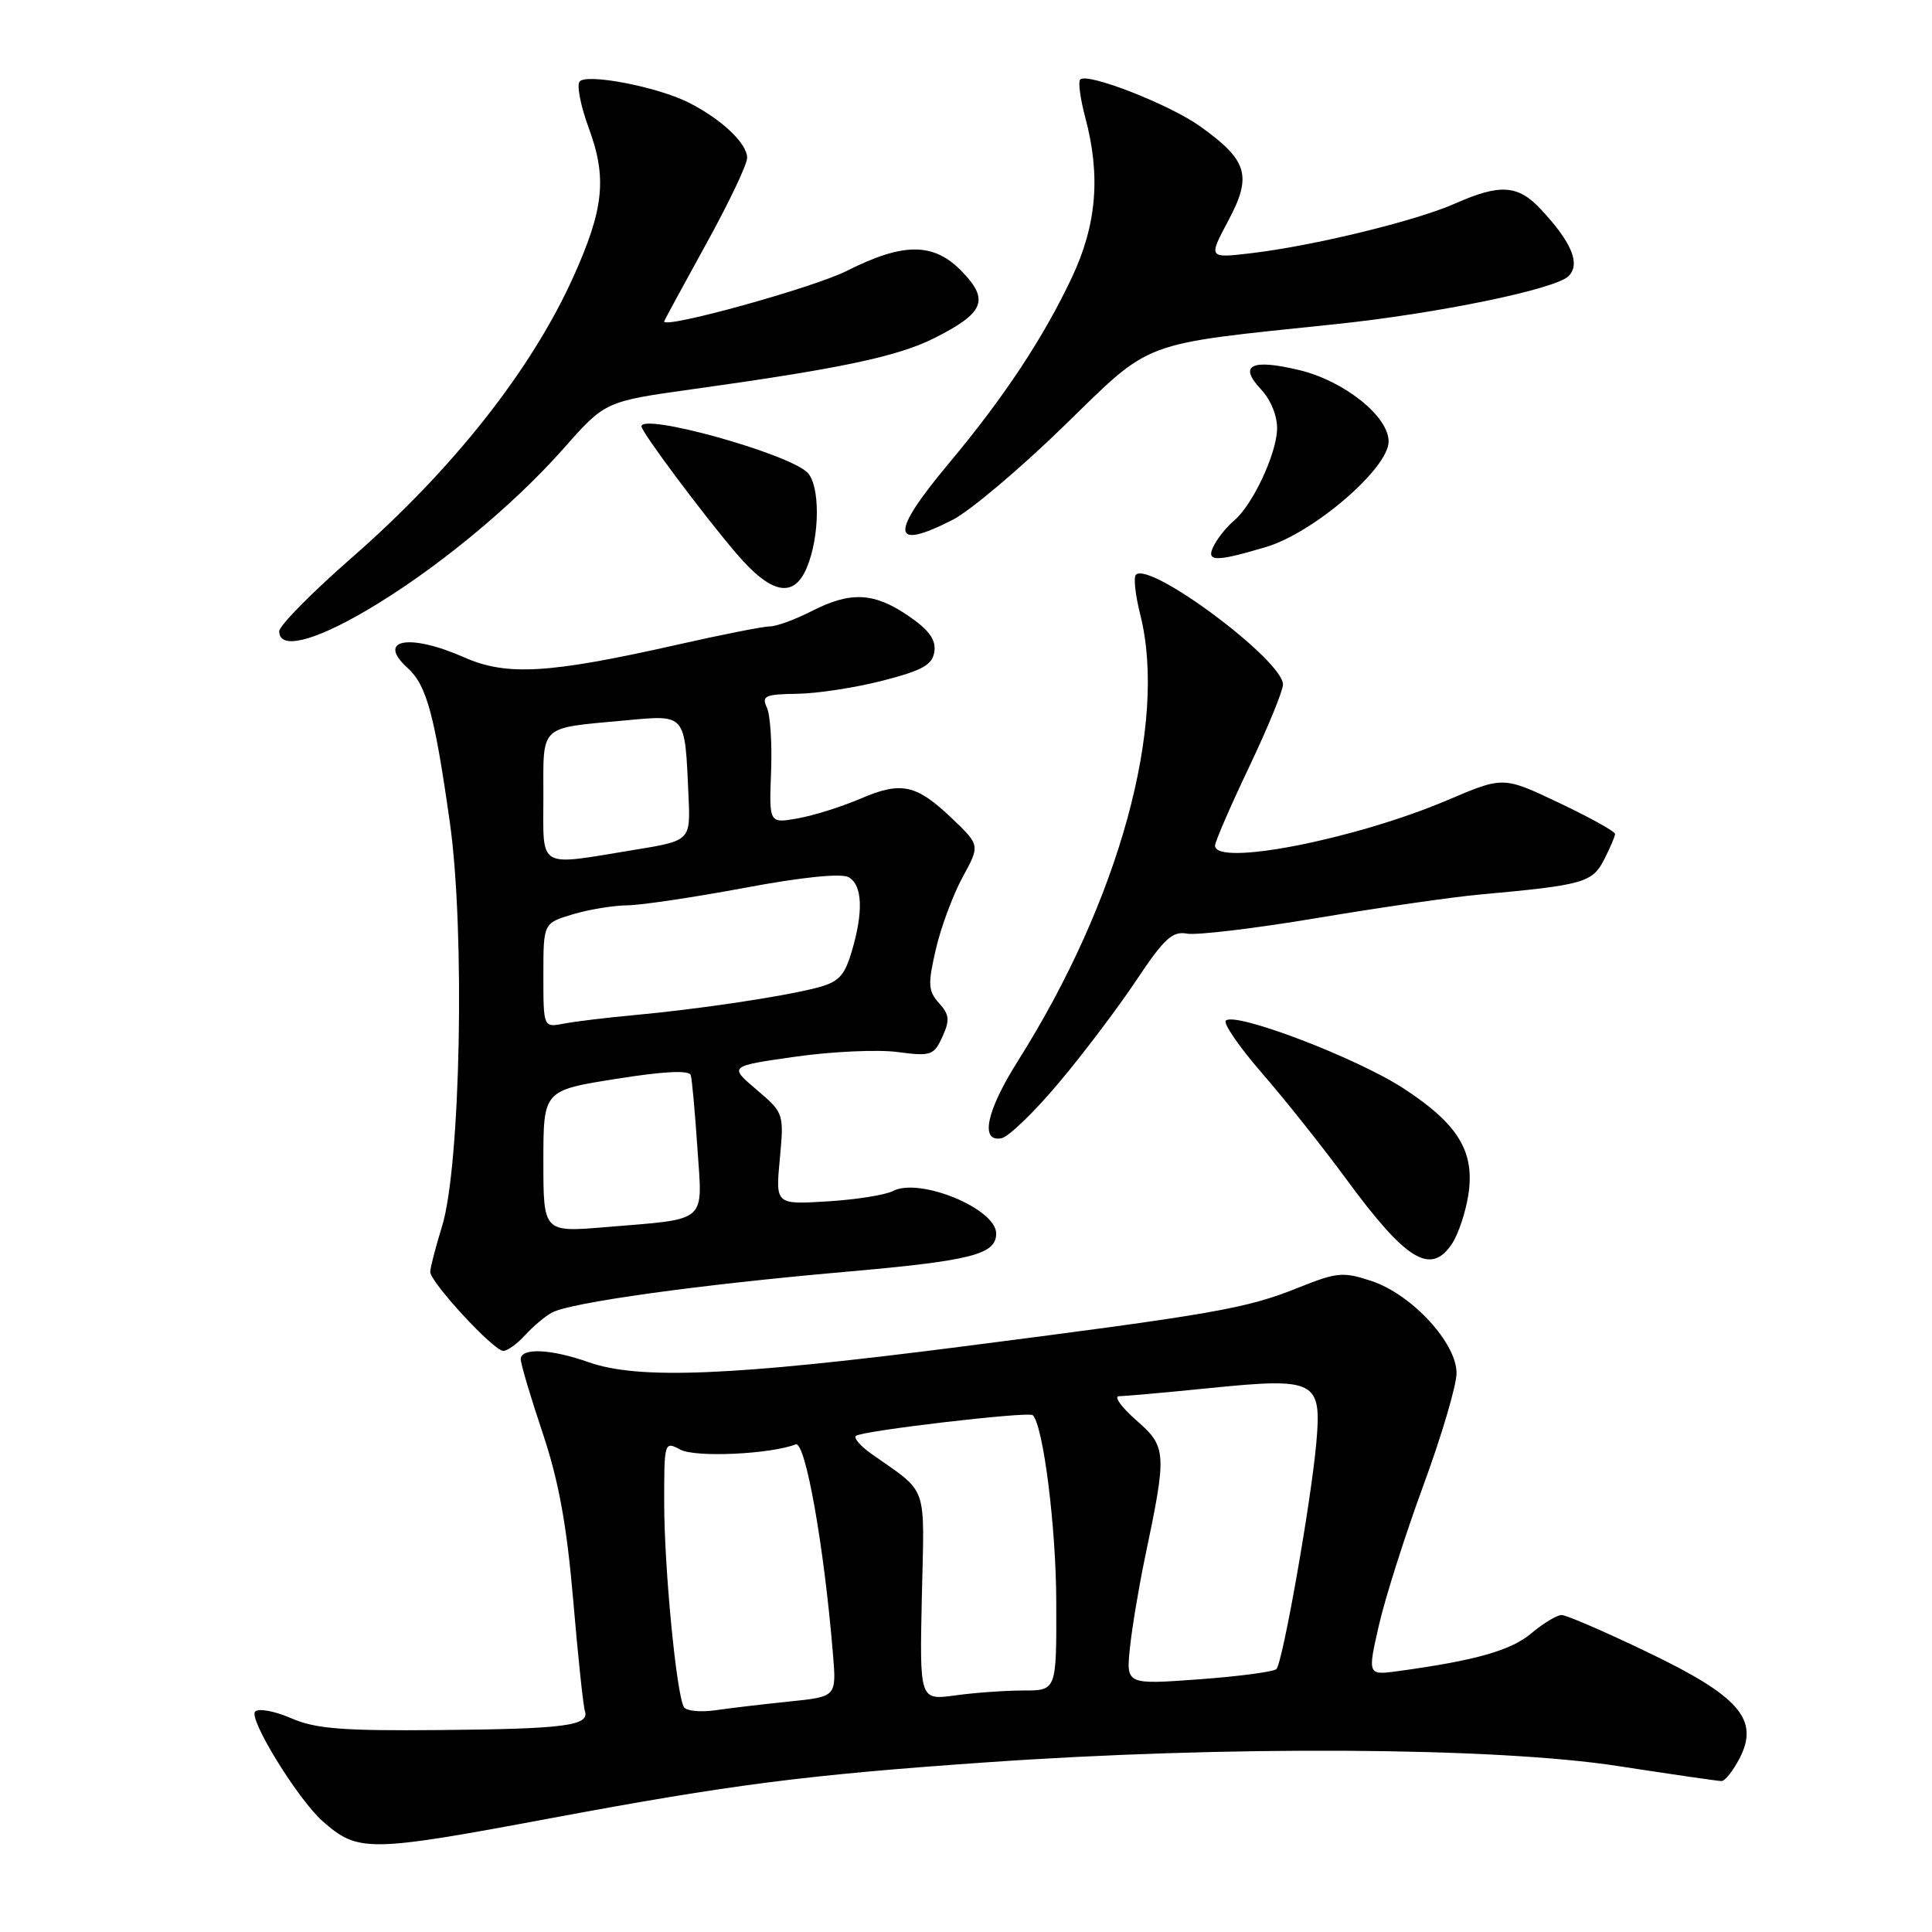 <?xml version="1.0" encoding="UTF-8" standalone="no"?>
<!DOCTYPE svg PUBLIC "-//W3C//DTD SVG 1.1//EN" "http://www.w3.org/Graphics/SVG/1.1/DTD/svg11.dtd" >
<svg xmlns="http://www.w3.org/2000/svg" xmlns:xlink="http://www.w3.org/1999/xlink" version="1.1" viewBox="0 0 256 256">
 <g >
 <path fill="currentColor"
d=" M 73.00 240.92 C 96.86 236.47 106.69 235.20 130.41 233.54 C 162.37 231.29 198.09 231.49 214.39 234.01 C 221.48 235.10 227.65 236.00 228.11 236.00 C 228.57 236.00 229.65 234.64 230.51 232.97 C 233.16 227.85 230.47 224.75 218.28 218.91 C 212.66 216.21 207.55 214.00 206.92 214.00 C 206.30 214.00 204.49 215.09 202.90 216.43 C 200.22 218.69 195.55 220.02 185.35 221.42 C 181.20 221.99 181.20 221.99 182.71 215.37 C 183.54 211.72 186.20 203.37 188.61 196.81 C 191.03 190.24 193.00 183.55 193.00 181.94 C 193.00 177.94 187.08 171.53 181.76 169.75 C 177.98 168.49 177.17 168.57 172.07 170.61 C 165.11 173.41 161.02 174.12 127.04 178.48 C 97.05 182.32 84.62 182.84 78.00 180.50 C 72.99 178.73 69.00 178.56 69.00 180.10 C 69.00 180.71 70.30 185.10 71.90 189.86 C 74.03 196.22 75.10 202.09 75.95 212.01 C 76.58 219.43 77.28 226.04 77.50 226.70 C 78.15 228.66 74.95 229.09 58.32 229.24 C 45.33 229.36 41.80 229.08 38.57 227.67 C 36.41 226.73 34.27 226.33 33.81 226.79 C 32.88 227.72 39.47 238.42 42.74 241.31 C 47.44 245.46 48.79 245.45 73.00 240.92 Z  M 69.58 176.91 C 70.63 175.76 72.23 174.41 73.14 173.92 C 75.65 172.58 92.51 170.24 111.95 168.53 C 128.71 167.06 132.00 166.23 132.00 163.45 C 132.00 160.15 121.83 155.97 118.31 157.82 C 117.31 158.34 113.41 158.96 109.63 159.19 C 102.76 159.61 102.76 159.61 103.33 153.56 C 103.89 147.55 103.87 147.47 100.24 144.38 C 96.58 141.27 96.58 141.27 105.38 140.02 C 110.22 139.33 116.32 139.05 118.93 139.40 C 123.35 139.98 123.75 139.85 124.87 137.38 C 125.88 135.18 125.80 134.44 124.43 132.92 C 122.98 131.32 122.93 130.43 124.00 125.80 C 124.67 122.88 126.27 118.59 127.54 116.25 C 129.86 112.00 129.86 112.00 126.18 108.48 C 121.41 103.92 119.43 103.49 113.99 105.84 C 111.52 106.90 107.79 108.07 105.70 108.44 C 101.91 109.11 101.91 109.11 102.17 102.30 C 102.32 98.56 102.07 94.71 101.61 93.75 C 100.89 92.21 101.38 91.99 105.64 91.93 C 108.31 91.89 113.42 91.11 117.00 90.18 C 122.27 88.82 123.56 88.09 123.81 86.33 C 124.03 84.75 123.08 83.45 120.33 81.58 C 115.77 78.48 112.71 78.34 107.50 81.00 C 105.34 82.10 102.88 83.00 102.02 83.00 C 101.16 83.00 95.65 84.09 89.77 85.42 C 72.76 89.26 67.14 89.60 61.50 87.10 C 54.21 83.88 49.81 84.71 54.02 88.52 C 56.52 90.78 57.59 94.71 59.61 109.00 C 61.64 123.35 61.03 154.55 58.57 162.50 C 57.72 165.25 57.02 167.96 57.01 168.52 C 57.00 169.89 65.41 179.00 66.69 179.00 C 67.24 179.00 68.54 178.06 69.58 176.91 Z  M 192.43 164.75 C 193.24 163.51 194.19 160.66 194.55 158.40 C 195.47 152.64 193.27 148.98 185.99 144.23 C 179.81 140.19 163.65 134.02 162.43 135.24 C 162.06 135.61 164.22 138.74 167.23 142.21 C 170.24 145.67 175.24 151.96 178.35 156.19 C 186.35 167.09 189.60 169.07 192.43 164.75 Z  M 140.29 143.49 C 143.53 139.65 148.15 133.52 150.57 129.89 C 154.24 124.38 155.36 123.35 157.27 123.71 C 158.54 123.95 166.31 123.02 174.54 121.64 C 182.77 120.26 192.43 118.86 196.00 118.54 C 209.81 117.28 210.97 116.96 212.54 113.93 C 213.34 112.37 214.00 110.83 214.00 110.50 C 214.00 110.17 210.67 108.32 206.60 106.39 C 199.19 102.87 199.19 102.87 191.85 106.00 C 179.63 111.21 161.00 114.86 161.00 112.05 C 161.00 111.53 163.03 106.85 165.50 101.66 C 167.97 96.47 170.00 91.54 170.00 90.70 C 170.00 87.49 152.35 74.32 150.51 76.16 C 150.18 76.49 150.44 78.87 151.09 81.44 C 154.73 95.89 148.30 119.32 134.88 140.58 C 130.70 147.20 129.81 151.38 132.71 150.82 C 133.64 150.64 137.06 147.34 140.29 143.49 Z  M 48.47 80.94 C 57.46 75.69 67.85 67.16 74.72 59.38 C 80.19 53.19 80.19 53.19 91.84 51.56 C 111.34 48.85 118.96 47.24 123.78 44.81 C 130.38 41.50 131.12 39.78 127.53 36.04 C 123.77 32.11 119.78 32.07 112.21 35.89 C 107.81 38.12 88.00 43.60 88.00 42.60 C 88.00 42.50 90.48 37.93 93.50 32.45 C 96.53 26.98 99.00 21.79 99.00 20.92 C 99.00 19.00 95.62 15.80 91.25 13.59 C 87.16 11.52 77.88 9.72 76.82 10.78 C 76.38 11.22 76.93 14.04 78.04 17.04 C 80.45 23.58 80.01 27.73 75.97 36.69 C 70.41 49.03 60.01 62.20 46.53 73.97 C 41.29 78.55 37.00 82.91 37.00 83.65 C 37.00 86.10 41.43 85.06 48.47 80.94 Z  M 106.92 75.18 C 108.66 71.00 108.68 64.24 106.96 62.59 C 104.31 60.04 85.00 54.68 85.00 56.50 C 85.00 57.25 93.19 68.22 97.61 73.38 C 102.21 78.76 105.20 79.34 106.92 75.18 Z  M 167.76 72.48 C 174.05 70.61 184.00 62.05 184.00 58.50 C 184.00 55.17 178.12 50.47 172.16 49.04 C 165.80 47.51 164.07 48.38 167.08 51.58 C 168.40 52.99 169.27 55.14 169.22 56.88 C 169.13 60.21 165.94 66.97 163.52 68.98 C 162.62 69.73 161.45 71.16 160.91 72.17 C 159.68 74.47 160.86 74.53 167.76 72.48 Z  M 126.23 68.88 C 128.51 67.72 135.13 62.14 140.94 56.48 C 152.81 44.93 150.75 45.70 177.00 42.95 C 190.55 41.53 206.11 38.32 207.84 36.59 C 209.45 34.98 208.28 32.14 204.19 27.75 C 201.14 24.48 198.78 24.32 192.76 26.99 C 187.57 29.28 174.06 32.57 165.80 33.55 C 160.10 34.22 160.10 34.22 162.77 29.21 C 165.94 23.27 165.32 21.23 158.98 16.71 C 154.92 13.82 144.08 9.59 143.14 10.53 C 142.84 10.82 143.14 13.08 143.80 15.55 C 145.87 23.29 145.32 29.81 142.01 36.81 C 138.22 44.82 133.04 52.65 125.75 61.37 C 117.88 70.78 118.03 73.07 126.23 68.88 Z  M 90.63 226.21 C 89.64 224.61 88.02 207.89 88.01 199.21 C 88.00 191.05 88.03 190.95 90.14 192.08 C 92.14 193.15 102.01 192.70 105.43 191.39 C 106.71 190.90 109.19 204.79 110.37 219.16 C 110.84 224.82 110.84 224.82 104.67 225.45 C 101.28 225.80 96.86 226.32 94.85 226.61 C 92.85 226.90 90.95 226.72 90.63 226.21 Z  M 122.15 211.54 C 122.49 196.35 123.08 198.02 115.48 192.65 C 114.04 191.64 113.11 190.56 113.40 190.27 C 114.06 189.60 136.33 186.99 136.85 187.52 C 138.24 188.90 139.94 202.38 139.96 212.25 C 140.00 224.00 140.00 224.00 135.64 224.00 C 133.24 224.00 129.16 224.29 126.56 224.65 C 121.85 225.29 121.85 225.29 122.15 211.54 Z  M 149.72 218.36 C 150.00 215.69 150.89 210.35 151.69 206.50 C 154.65 192.40 154.61 191.74 150.55 188.18 C 148.56 186.43 147.54 185.00 148.29 185.00 C 149.04 185.00 154.43 184.52 160.26 183.93 C 174.39 182.51 175.16 182.91 174.41 191.28 C 173.70 199.14 169.97 220.28 169.13 221.16 C 168.78 221.52 164.16 222.13 158.86 222.52 C 149.22 223.22 149.22 223.22 149.72 218.36 Z  M 72.00 153.89 C 72.00 144.49 72.00 144.49 81.61 142.96 C 88.02 141.94 91.33 141.78 91.53 142.47 C 91.70 143.03 92.09 147.39 92.41 152.14 C 93.09 162.20 93.95 161.46 80.25 162.60 C 72.00 163.29 72.00 163.29 72.00 153.89 Z  M 72.00 129.24 C 72.00 122.32 72.00 122.32 75.87 121.16 C 77.99 120.52 81.25 119.98 83.12 119.96 C 84.98 119.94 91.99 118.89 98.69 117.64 C 106.25 116.22 111.48 115.69 112.44 116.23 C 114.29 117.26 114.43 120.82 112.84 126.14 C 111.87 129.38 111.10 130.16 108.09 130.92 C 103.51 132.09 92.36 133.75 84.00 134.51 C 80.42 134.84 76.26 135.34 74.75 135.63 C 72.00 136.16 72.00 136.16 72.00 129.24 Z  M 72.00 105.57 C 72.00 95.91 71.34 96.53 82.71 95.47 C 90.99 94.71 90.73 94.41 91.23 105.45 C 91.50 111.40 91.50 111.40 84.00 112.62 C 71.06 114.74 72.00 115.29 72.00 105.57 Z "/>
</g>
</svg>